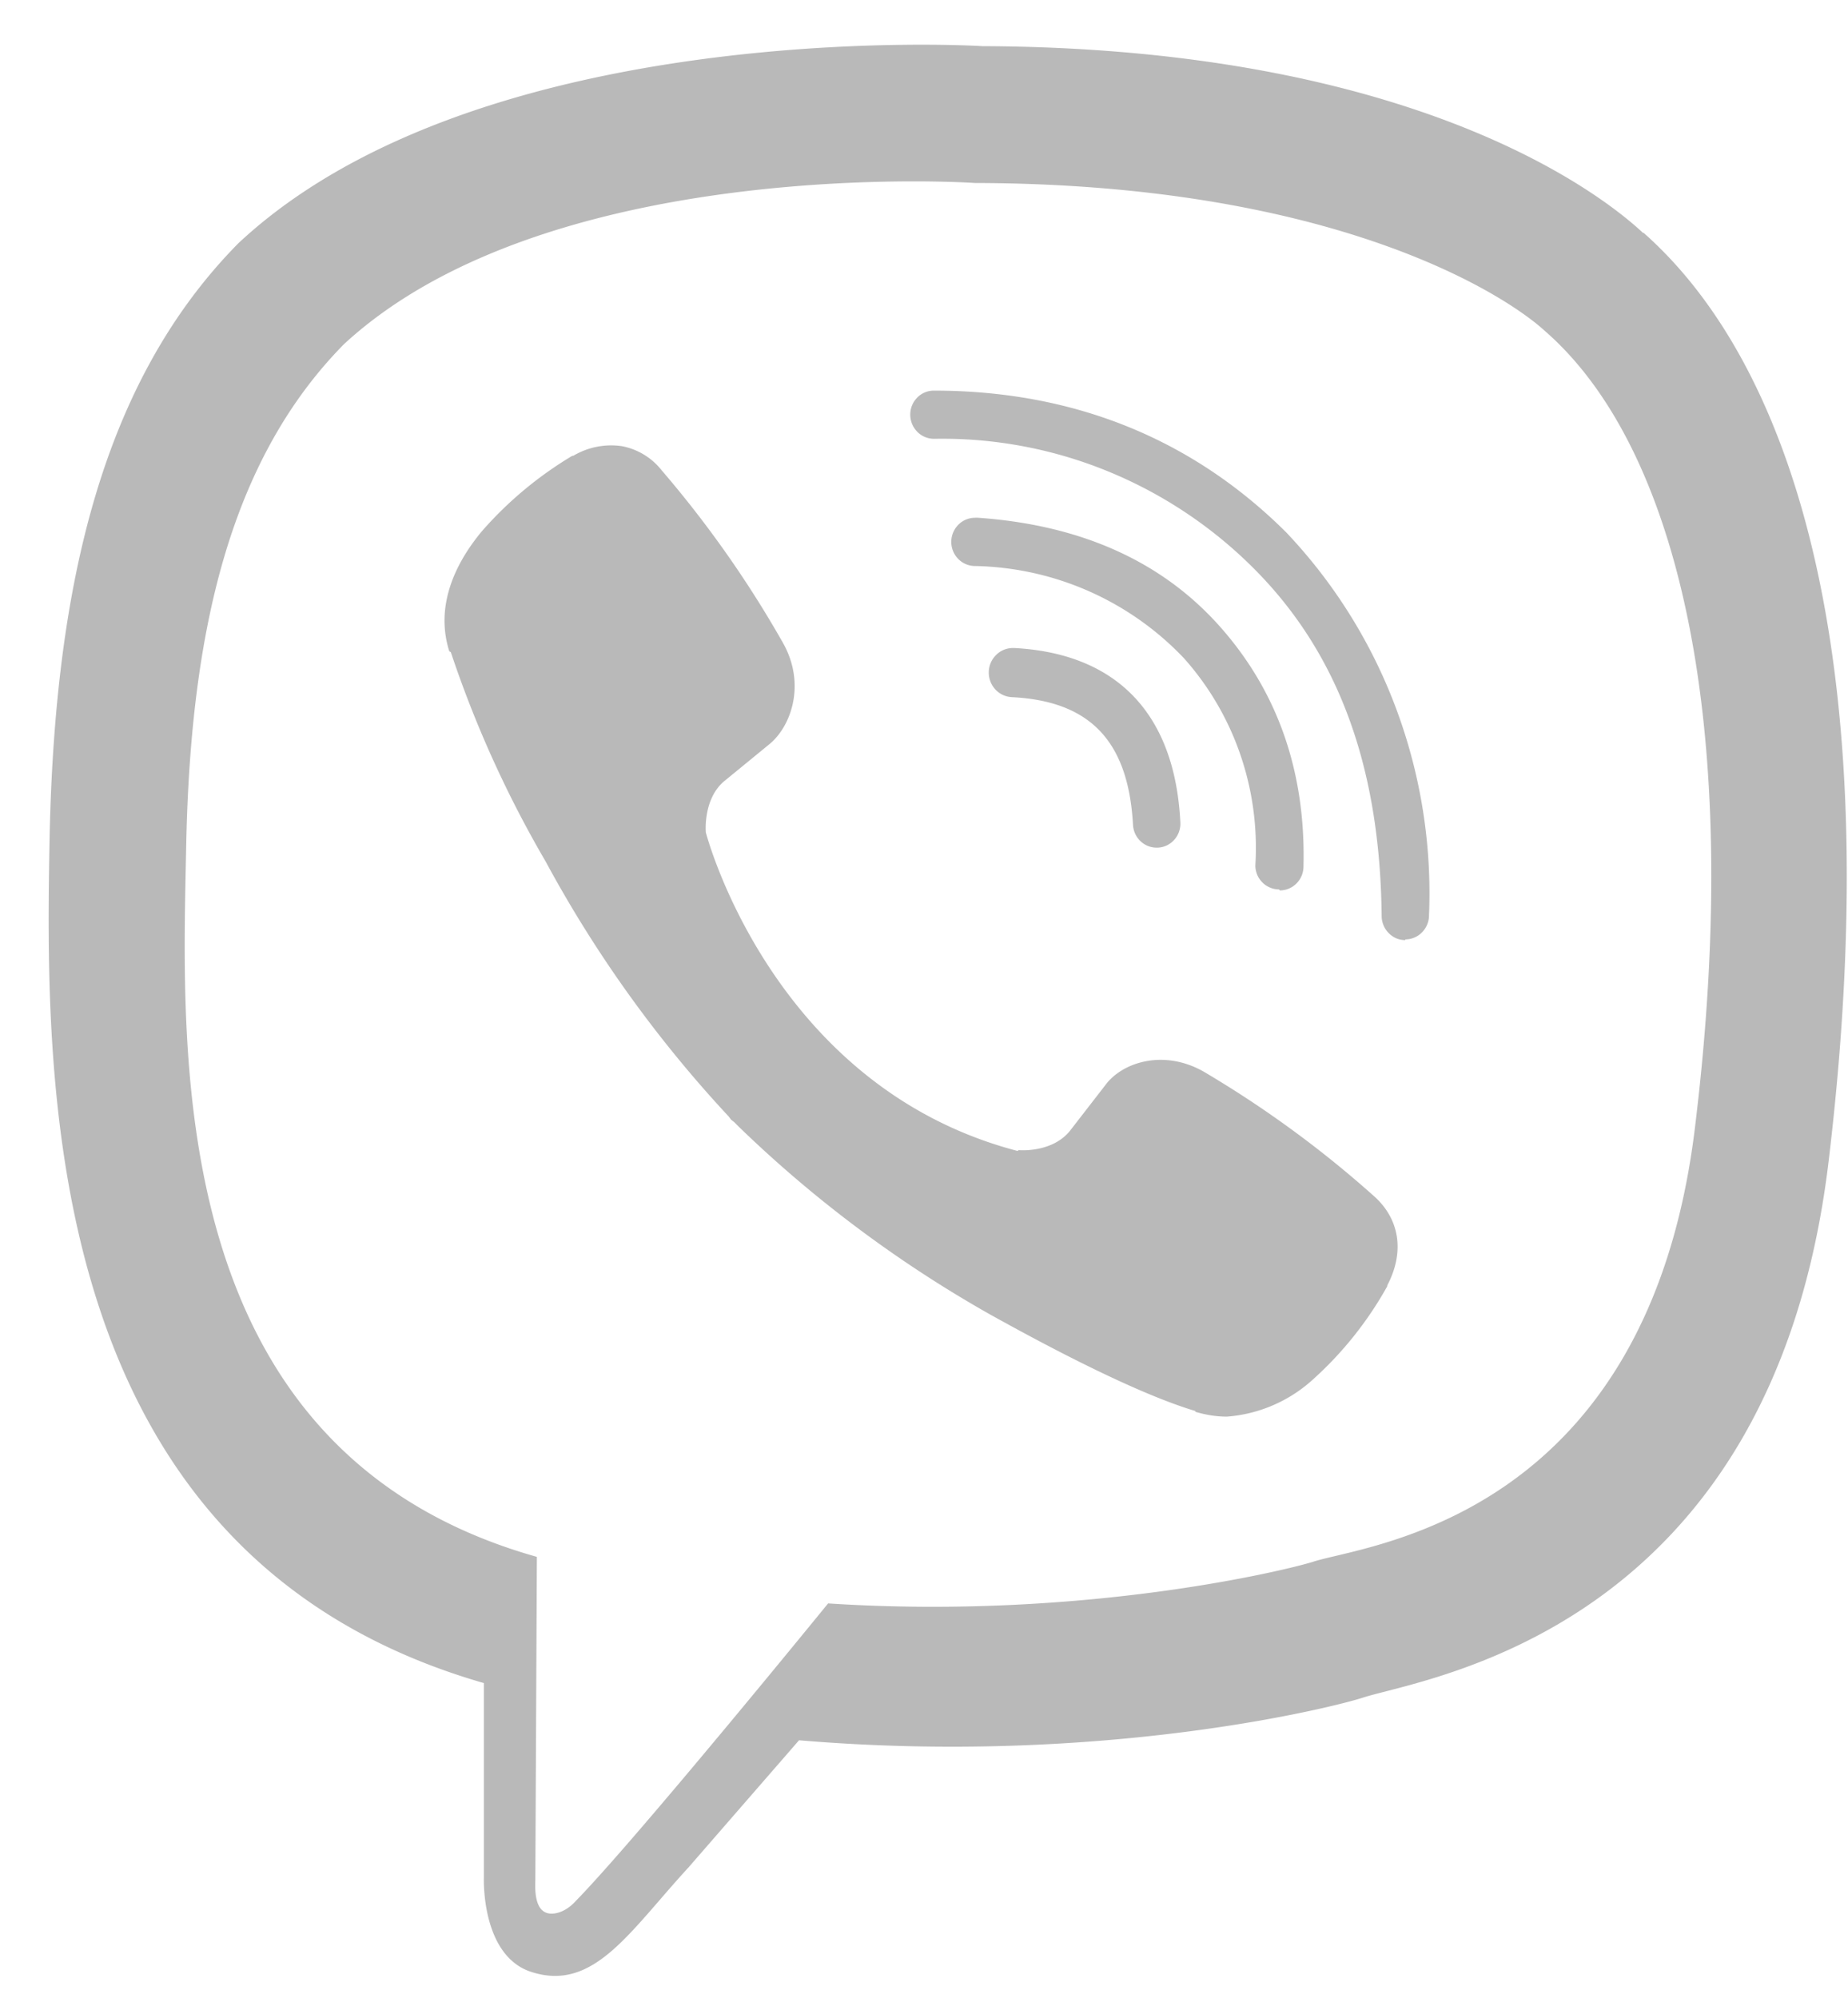 <svg width="37" height="40" fill="none" xmlns="http://www.w3.org/2000/svg"><path d="M18.025.898c-3.043.042-9.59.551-13.251 3.971-2.719 2.755-3.669 6.817-3.78 11.847C.9 21.726.79 31.136 9.688 33.699v3.899s-.06 1.562.952 1.885c1.248.403 1.96-.804 3.145-2.093l2.213-2.546c6.085.516 10.747-.675 11.285-.852 1.233-.403 8.188-1.307 9.326-10.717 1.17-9.717-.569-15.839-3.698-18.61l-.016-.003c-.949-.886-4.742-3.706-13.23-3.738 0 0-.626-.04-1.64-.026zm.106 2.734c.86-.005 1.39.032 1.39.032 7.176.016 10.607 2.224 11.413 2.965 2.64 2.302 3.996 7.823 3.003 15.937-.948 7.862-6.59 8.362-7.634 8.7-.442.145-4.552 1.176-9.723.838 0 0-3.855 4.738-5.056 5.962-.19.21-.411.274-.553.242-.206-.048-.269-.306-.253-.66l.031-6.476C3.21 29.046 3.651 21.02 3.73 16.83c.095-4.188.87-7.623 3.161-9.943 3.094-2.852 8.654-3.239 11.238-3.255h.002zm.569 4.189a.465.465 0 00-.336.14.483.483 0 00-.139.342c0 .128.05.25.14.342a.47.47 0 00.335.141 8.75 8.75 0 013.436.632 8.883 8.883 0 012.933 1.93c1.723 1.707 2.562 3.995 2.594 6.992a.49.49 0 00.292.447c.058.024.12.036.182.036v-.014a.47.47 0 00.335-.142.488.488 0 00.139-.341 10.576 10.576 0 00-.657-4.135 10.421 10.421 0 00-2.204-3.534c-1.88-1.87-4.255-2.836-7.052-2.836h.002zm-6.25 1.112a1.486 1.486 0 00-.972.193h-.019a7.53 7.53 0 00-1.814 1.514c-.427.516-.666 1.03-.729 1.53-.037.292-.01.59.08.871l.03.016a22.31 22.31 0 001.897 4.189 24.764 24.764 0 003.667 5.109l.048.064.063.049.047.048.048.048a24.688 24.688 0 005.026 3.754c2.086 1.16 3.354 1.708 4.112 1.934v.016c.221.064.424.096.63.096a2.881 2.881 0 001.741-.76 7.252 7.252 0 001.47-1.85v-.016c.363-.692.237-1.355-.285-1.806a21.557 21.557 0 00-3.398-2.48c-.806-.452-1.628-.178-1.96.273l-.71.917c-.364.45-1.028.386-1.028.386l-.02.017c-4.93-1.29-6.242-6.379-6.242-6.379s-.063-.693.395-1.047l.885-.725c.427-.355.727-1.192.269-2.014a21.775 21.775 0 00-2.434-3.464 1.328 1.328 0 00-.797-.483zm7.07 1.434a.47.47 0 00-.335.142.488.488 0 00.002.684c.09.09.21.14.336.14a5.922 5.922 0 014.188 1.853 5.663 5.663 0 011.123 1.924 5.74 5.74 0 01.3 2.217c0 .127.05.25.14.34a.47.47 0 00.334.141l.016.02a.466.466 0 00.336-.142.482.482 0 00.138-.343c.047-1.918-.537-3.529-1.691-4.818-1.154-1.288-2.766-2.013-4.82-2.158a.46.46 0 00-.067 0zm.774 2.608a.475.475 0 00-.345.134.491.491 0 00-.152.344.5.5 0 00.132.352.484.484 0 00.337.154c1.565.08 2.323.886 2.418 2.546a.488.488 0 00.144.331.47.47 0 00.33.136h.016a.467.467 0 00.337-.158.484.484 0 00.121-.357c-.11-2.16-1.264-3.37-3.319-3.482h-.019z" fill="#B9B9B9"/></svg>